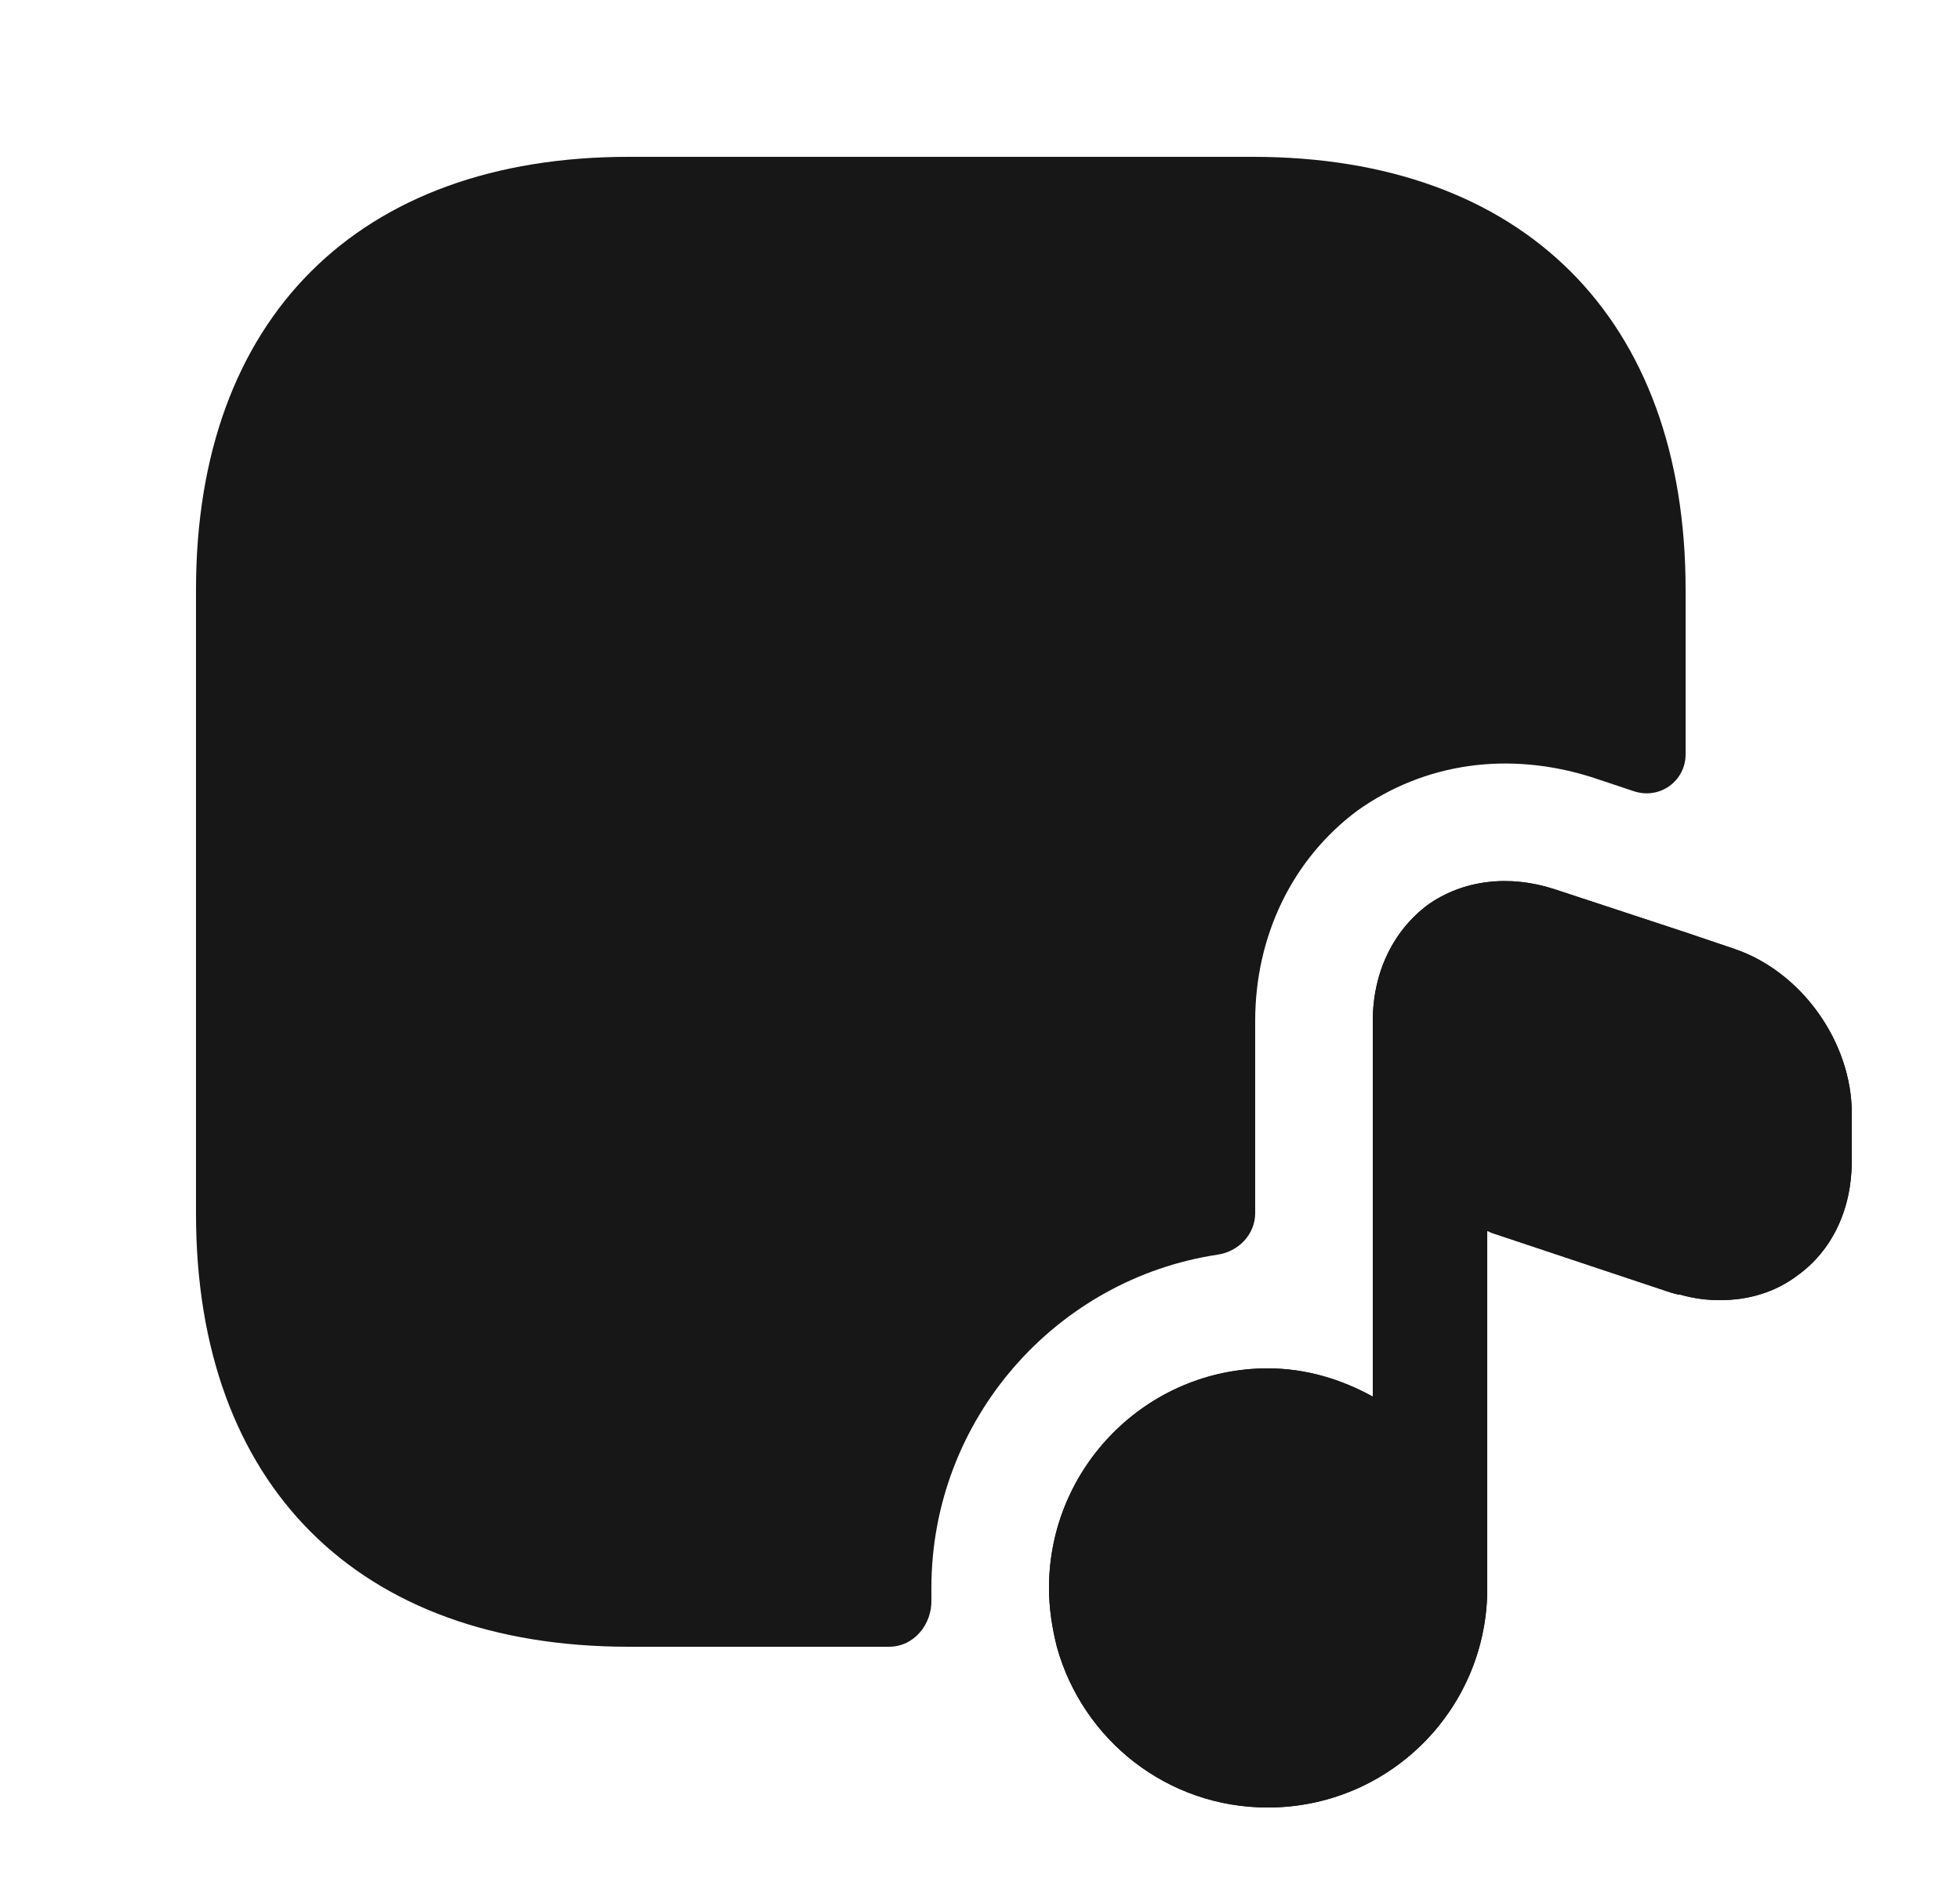 <svg width="25" height="24" viewBox="0 0 25 24" fill="none" xmlns="http://www.w3.org/2000/svg">
<path d="M22.12 12.1L21.5 11.89L19.83 11.34C19.25 11.15 18.66 11.22 18.21 11.54C17.77 11.87 17.51 12.4 17.51 13.02V17.81C17.11 17.59 16.66 17.45 16.17 17.45C14.63 17.45 13.38 18.71 13.38 20.25C13.38 20.51 13.42 20.76 13.48 21C13.81 22.19 14.89 23.05 16.17 23.05C17.7 23.05 18.94 21.83 18.97 20.31V15.7C18.99 15.7 19 15.71 19.02 15.72L21.3 16.48C21.34 16.49 21.39 16.51 21.43 16.51C21.61 16.56 21.77 16.58 21.94 16.58C22.3 16.58 22.64 16.48 22.92 16.27C23.37 15.95 23.62 15.42 23.62 14.8V14.2C23.62 13.29 22.98 12.39 22.12 12.1ZM16.17 21.59C15.71 21.59 15.31 21.36 15.07 21C14.92 20.79 14.84 20.53 14.84 20.25C14.84 19.52 15.44 18.92 16.17 18.92C16.91 18.92 17.51 19.52 17.51 20.25C17.51 20.48 17.45 20.69 17.35 20.87C17.13 21.3 16.68 21.59 16.17 21.59Z" fill="#171717"/>
<path d="M23.62 14.2V14.8C23.62 15.42 23.37 15.95 22.92 16.27C22.64 16.48 22.3 16.58 21.94 16.58C21.77 16.58 21.61 16.56 21.43 16.51C21.39 16.51 21.34 16.49 21.3 16.48L19.02 15.72C19 15.71 18.99 15.7 18.97 15.7V20.31C18.94 21.83 17.7 23.05 16.17 23.05C14.89 23.05 13.81 22.19 13.48 21C13.42 20.76 13.38 20.51 13.38 20.25C13.38 18.71 14.63 17.45 16.17 17.45C16.66 17.45 17.11 17.59 17.51 17.81V13.02C17.51 12.4 17.77 11.87 18.21 11.54C18.66 11.22 19.25 11.15 19.83 11.34L21.5 11.89L22.12 12.1C22.98 12.39 23.62 13.29 23.62 14.2Z" fill="#171717"/>
<path d="M21.5 7.52V9.62C21.5 9.96 21.17 10.2 20.84 10.09L20.3 9.91C19.25 9.58 18.18 9.72 17.31 10.34C16.48 10.96 16.01 11.94 16.01 13.02V15.47C16.01 15.74 15.8 15.96 15.53 16C13.47 16.31 11.88 18.1 11.88 20.25C11.88 20.3 11.88 20.35 11.88 20.4C11.89 20.71 11.66 21 11.34 21H8.02C4.57 21 2.5 18.94 2.5 15.48V7.52C2.5 4.06 4.57 2 8.02 2H15.98C19.43 2 21.5 4.06 21.5 7.52Z" fill="#171717"/>
</svg>

